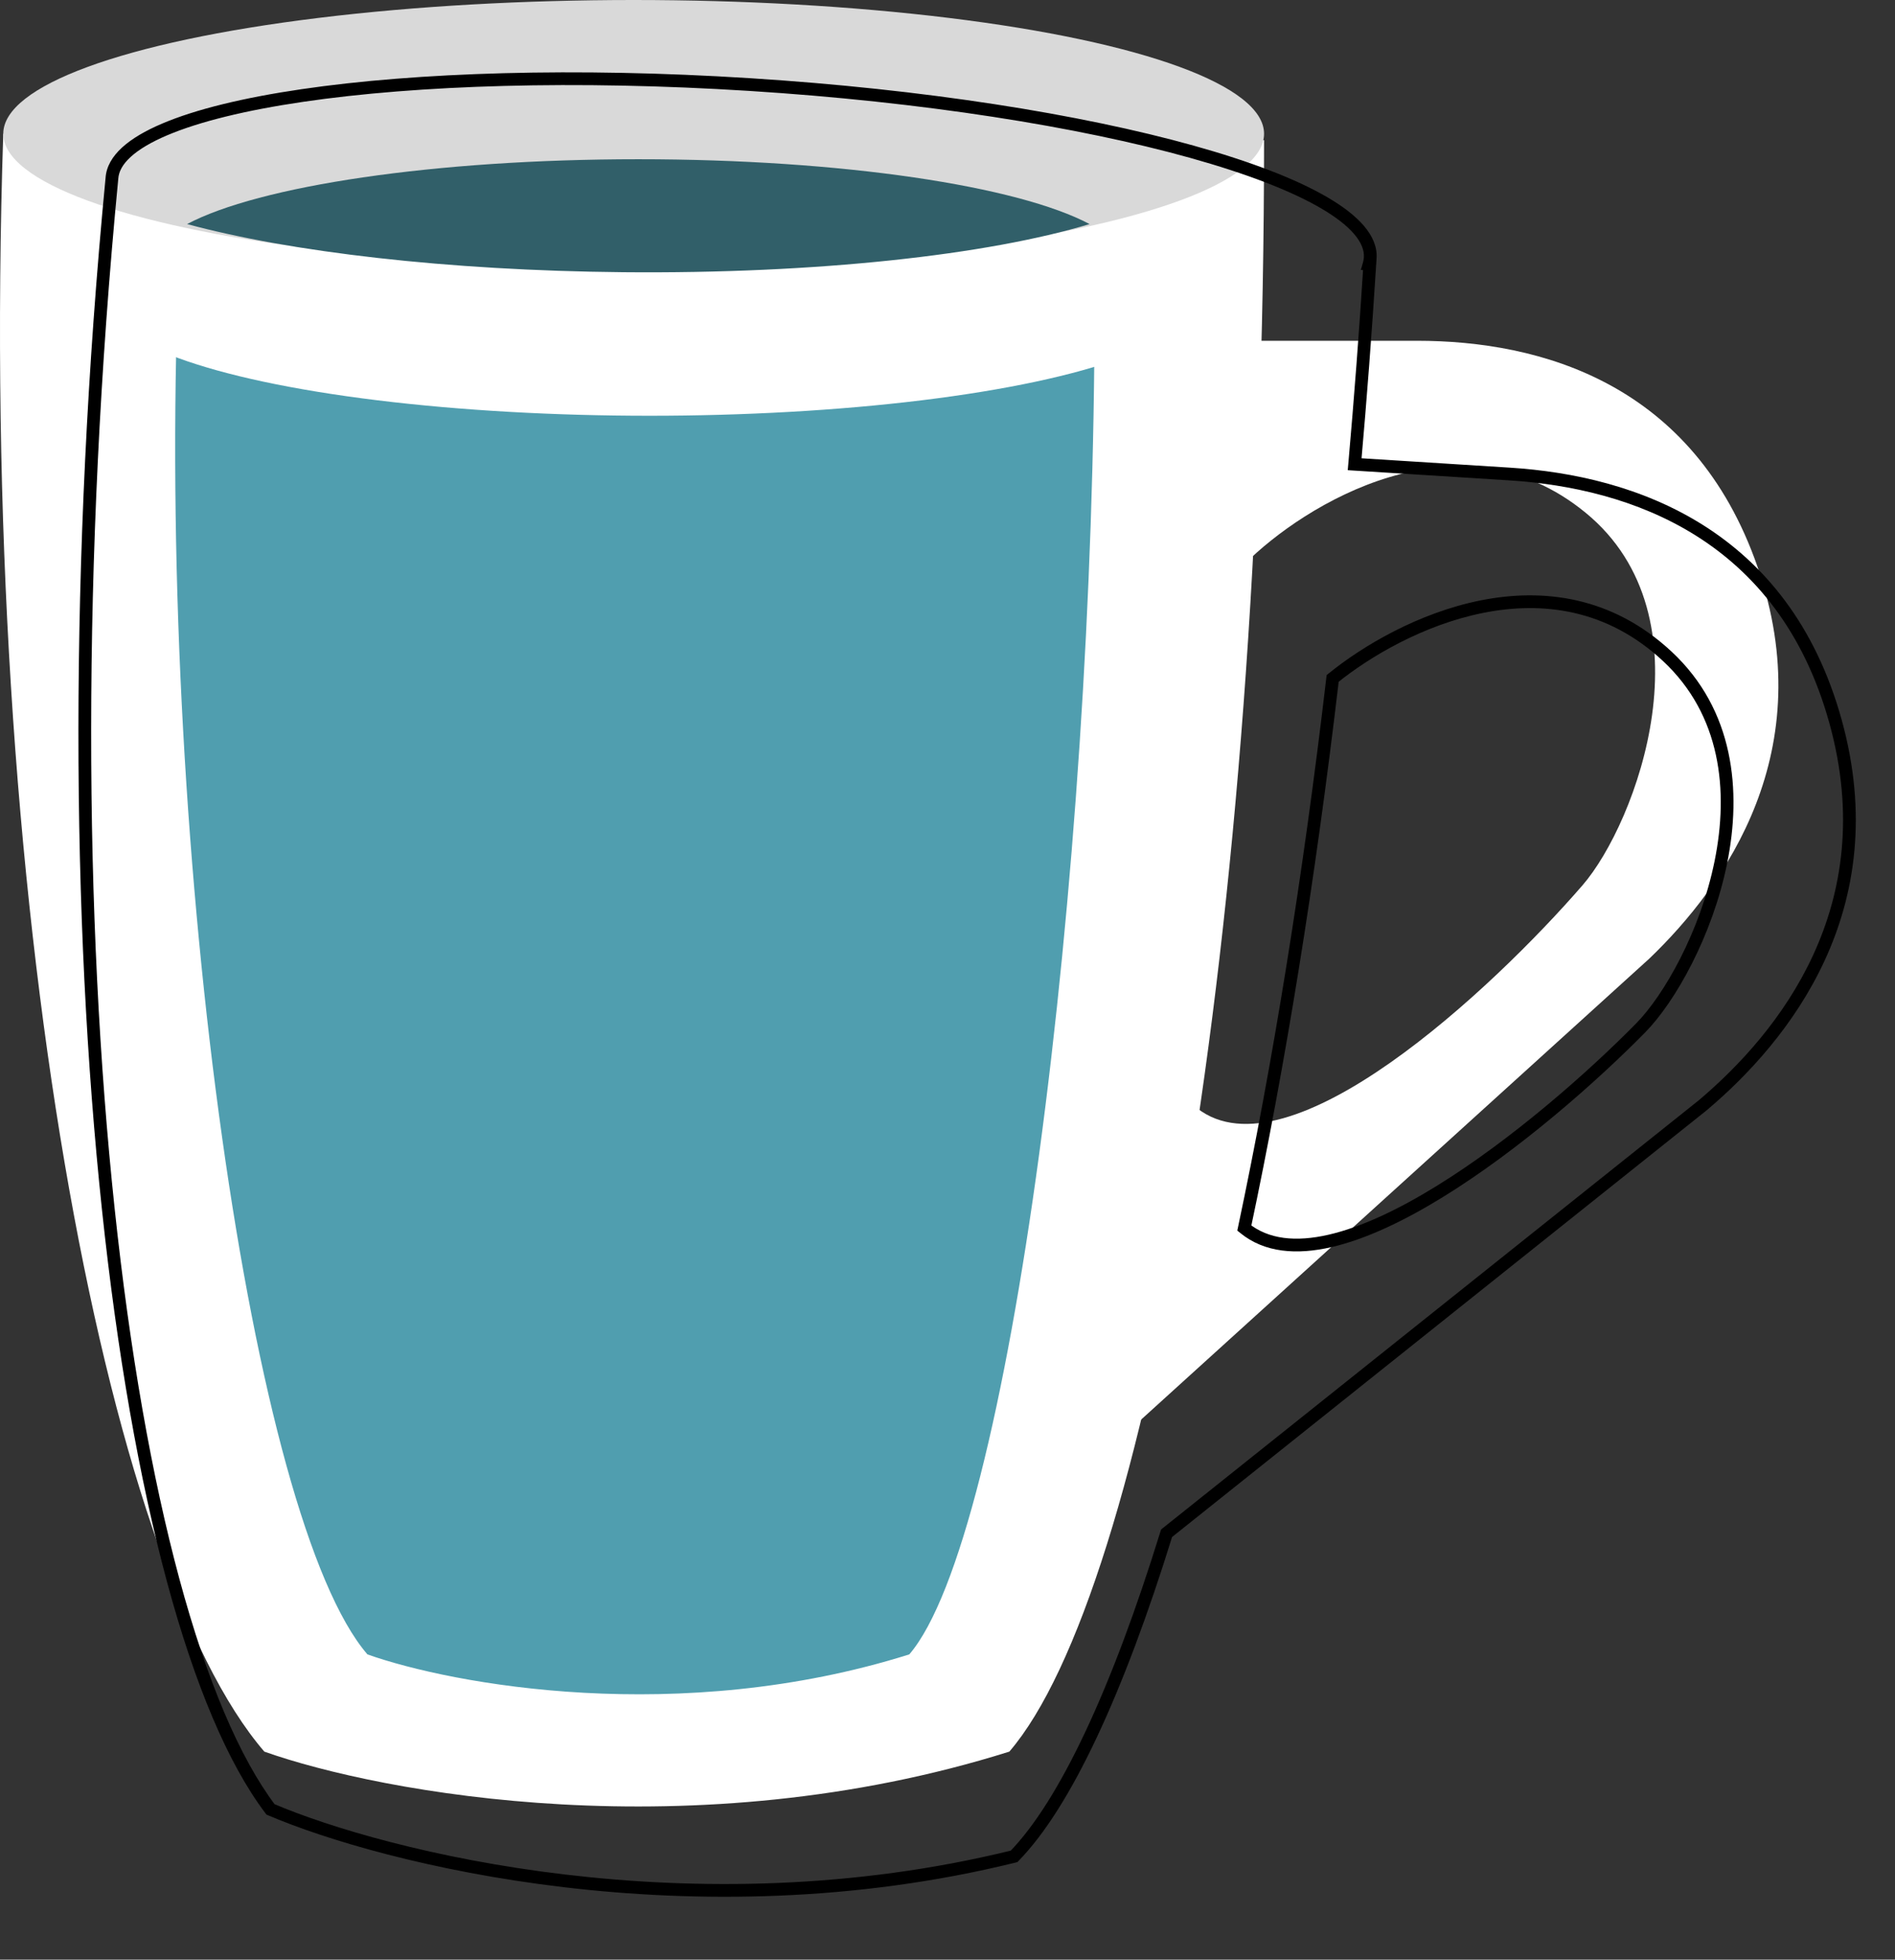 <svg width="355" height="367" viewBox="0 0 355 367" fill="none" xmlns="http://www.w3.org/2000/svg">
<rect x="0" y="0" width="355" height="367" fill="#333333" stroke="none"/>
<path d="M49.519 328.045C19.696 293.452 -4.161 169.391 0.61 25.051L236.803 26.244C236.803 175.117 214.734 298.223 189.087 328.045C129.92 346.655 71.388 335.799 49.519 328.045Z" fill="white"/>
<path d="M297.044 96.028C273.186 76.464 244.159 94.636 233.224 105.571L235.61 63.82H265.432C288.694 63.82 317.323 71.812 329.252 106.167C341.181 140.523 323.288 165.812 308.973 179.53L212.945 266.611L224.278 207.563C241.455 220.924 279.548 185.296 296.448 165.812C306.587 154.122 320.902 115.591 297.044 96.028Z" fill="white"/>
<path d="M68.834 309.837C47.144 284.677 29.792 161.37 33.262 56.391L205.046 57.259C205.046 165.535 188.996 288.147 170.342 309.837C127.31 323.371 84.74 315.476 68.834 309.837Z" fill="#509EAF"/>
<ellipse cx="121.689" cy="56.229" rx="101.992" ry="21.635" fill="white"/>
<ellipse cx="118.707" cy="25.051" rx="118.096" ry="25.051" fill="#D9D9D9"/>
<path fill-rule="evenodd" clip-rule="evenodd" d="M204.116 41.965C185.118 47.721 153.045 51.321 116.712 50.979C83.733 50.669 54.323 47.178 35.051 41.965C48.458 34.849 81.253 29.822 119.583 29.822C157.913 29.822 190.708 34.849 204.116 41.965Z" fill="#315F69"/>
<path d="M256.485 49.461L255.338 49.131L254.929 50.55L256.403 50.651L256.485 49.461ZM256.616 49.47L257.806 49.545L257.881 48.361L256.697 48.28L256.616 49.47ZM253.775 86.941L252.587 86.836L252.479 88.055L253.7 88.132L253.775 86.941ZM282.819 88.776L282.894 87.585L282.894 87.585L282.819 88.776ZM318.979 207.001L319.723 207.934L319.736 207.923L319.748 207.913L318.979 207.001ZM218.542 287.146L217.798 286.214L217.511 286.443L217.402 286.793L218.542 287.146ZM189.969 347.663L190.255 348.822L190.585 348.74L190.823 348.497L189.969 347.663ZM50.678 338.865L49.727 339.585L49.919 339.838L50.209 339.962L50.678 338.865ZM20.968 33.39L19.794 33.178L19.785 33.226L19.78 33.275L20.968 33.39ZM20.968 33.39L22.142 33.601L22.154 33.533L22.158 33.465L20.968 33.39ZM233.106 229.997L231.94 229.75L231.789 230.462L232.353 230.922L233.106 229.997ZM307.343 192.521L306.493 191.684L306.493 191.684L307.343 192.521ZM312.338 122.913L311.525 123.786L311.525 123.786L312.338 122.913ZM249.653 127.054L248.902 126.128L248.525 126.433L248.469 126.915L249.653 127.054ZM257.631 49.791C257.766 49.321 257.851 48.842 257.881 48.354L255.5 48.204C255.481 48.514 255.427 48.823 255.338 49.131L257.631 49.791ZM256.697 48.28L256.566 48.271L256.403 50.651L256.534 50.66L256.697 48.28ZM254.964 87.047C256.051 74.772 257.003 62.258 257.806 49.545L255.425 49.395C254.623 62.087 253.673 74.581 252.587 86.836L254.964 87.047ZM253.7 88.132L282.744 89.966L282.894 87.585L253.851 85.751L253.7 88.132ZM282.744 89.966C294.229 90.692 306.836 93.471 317.749 100.339C328.633 107.189 337.903 118.148 342.693 135.382L344.992 134.743C340.043 116.939 330.408 105.487 319.02 98.32C307.66 91.171 294.625 88.326 282.894 87.585L282.744 89.966ZM342.693 135.382C352.248 169.755 333.215 193.423 318.209 206.09L319.748 207.913C335.044 195.002 354.916 170.448 344.992 134.743L342.693 135.382ZM318.235 206.069L217.798 286.214L219.286 288.078L319.723 207.934L318.235 206.069ZM190.823 348.497C195.74 343.459 200.659 335.597 205.484 325.345C210.317 315.078 215.088 302.342 219.681 287.499L217.402 286.793C212.83 301.567 208.097 314.192 203.325 324.329C198.546 334.483 193.762 342.07 189.116 346.83L190.823 348.497ZM50.209 339.962C71.725 349.155 129.724 363.74 190.255 348.822L189.684 346.505C129.769 361.271 72.306 346.809 51.147 337.768L50.209 339.962ZM19.78 33.275C12.843 105.222 13.374 172.571 19.096 226.508C21.956 253.476 26.117 277.111 31.299 296.302C36.474 315.466 42.693 330.301 49.727 339.585L51.629 338.145C44.872 329.227 38.75 314.744 33.602 295.68C28.462 276.643 24.32 253.138 21.468 226.257C15.765 172.496 15.231 105.309 22.155 33.504L19.78 33.275ZM19.794 33.178L19.794 33.178L22.142 33.601L22.142 33.601L19.794 33.178ZM140.484 14.643C107.88 12.584 78.151 13.519 56.432 16.712C45.582 18.306 36.667 20.473 30.378 23.145C27.236 24.48 24.686 25.968 22.876 27.622C21.061 29.28 19.912 31.181 19.777 33.314L22.158 33.465C22.242 32.146 22.955 30.781 24.485 29.383C26.02 27.98 28.3 26.62 31.311 25.341C37.328 22.785 46.014 20.654 56.779 19.072C78.289 15.91 107.844 14.972 140.333 17.024L140.484 14.643ZM257.881 48.354C258.016 46.221 257.116 44.191 255.524 42.317C253.936 40.448 251.594 38.652 248.644 36.932C242.742 33.49 234.17 30.219 223.607 27.271C202.463 21.372 173.088 16.702 140.484 14.643L140.333 17.024C172.823 19.076 202.025 23.726 222.966 29.569C233.446 32.494 241.795 35.7 247.442 38.993C250.268 40.641 252.359 42.277 253.706 43.862C255.048 45.441 255.584 46.886 255.5 48.204L257.881 48.354ZM232.353 230.922C236.898 234.625 242.928 235.058 249.438 233.56C255.955 232.061 263.163 228.588 270.335 224.169C284.69 215.324 299.183 202.51 308.193 193.357L306.493 191.684C297.564 200.754 283.22 213.427 269.083 222.138C262.009 226.497 255.056 229.819 248.904 231.235C242.745 232.651 237.596 232.117 233.86 229.072L232.353 230.922ZM308.193 193.357C313.805 187.657 320.794 175.293 323.547 161.704C326.305 148.091 324.861 132.947 313.151 122.04L311.525 123.786C322.391 133.907 323.878 148.053 321.209 161.23C318.535 174.43 311.738 186.356 306.493 191.684L308.193 193.357ZM313.151 122.04C302.007 111.66 289.062 110.112 277.383 112.442C265.746 114.764 255.302 120.938 248.902 126.128L250.405 127.981C256.592 122.963 266.691 117.008 277.85 114.782C288.966 112.564 301.07 114.048 311.525 123.786L313.151 122.04ZM234.273 230.245C240.723 199.811 246.404 164.994 250.838 127.193L248.469 126.915C244.042 164.652 238.372 199.397 231.94 229.75L234.273 230.245Z" fill="black"/>
</svg>
